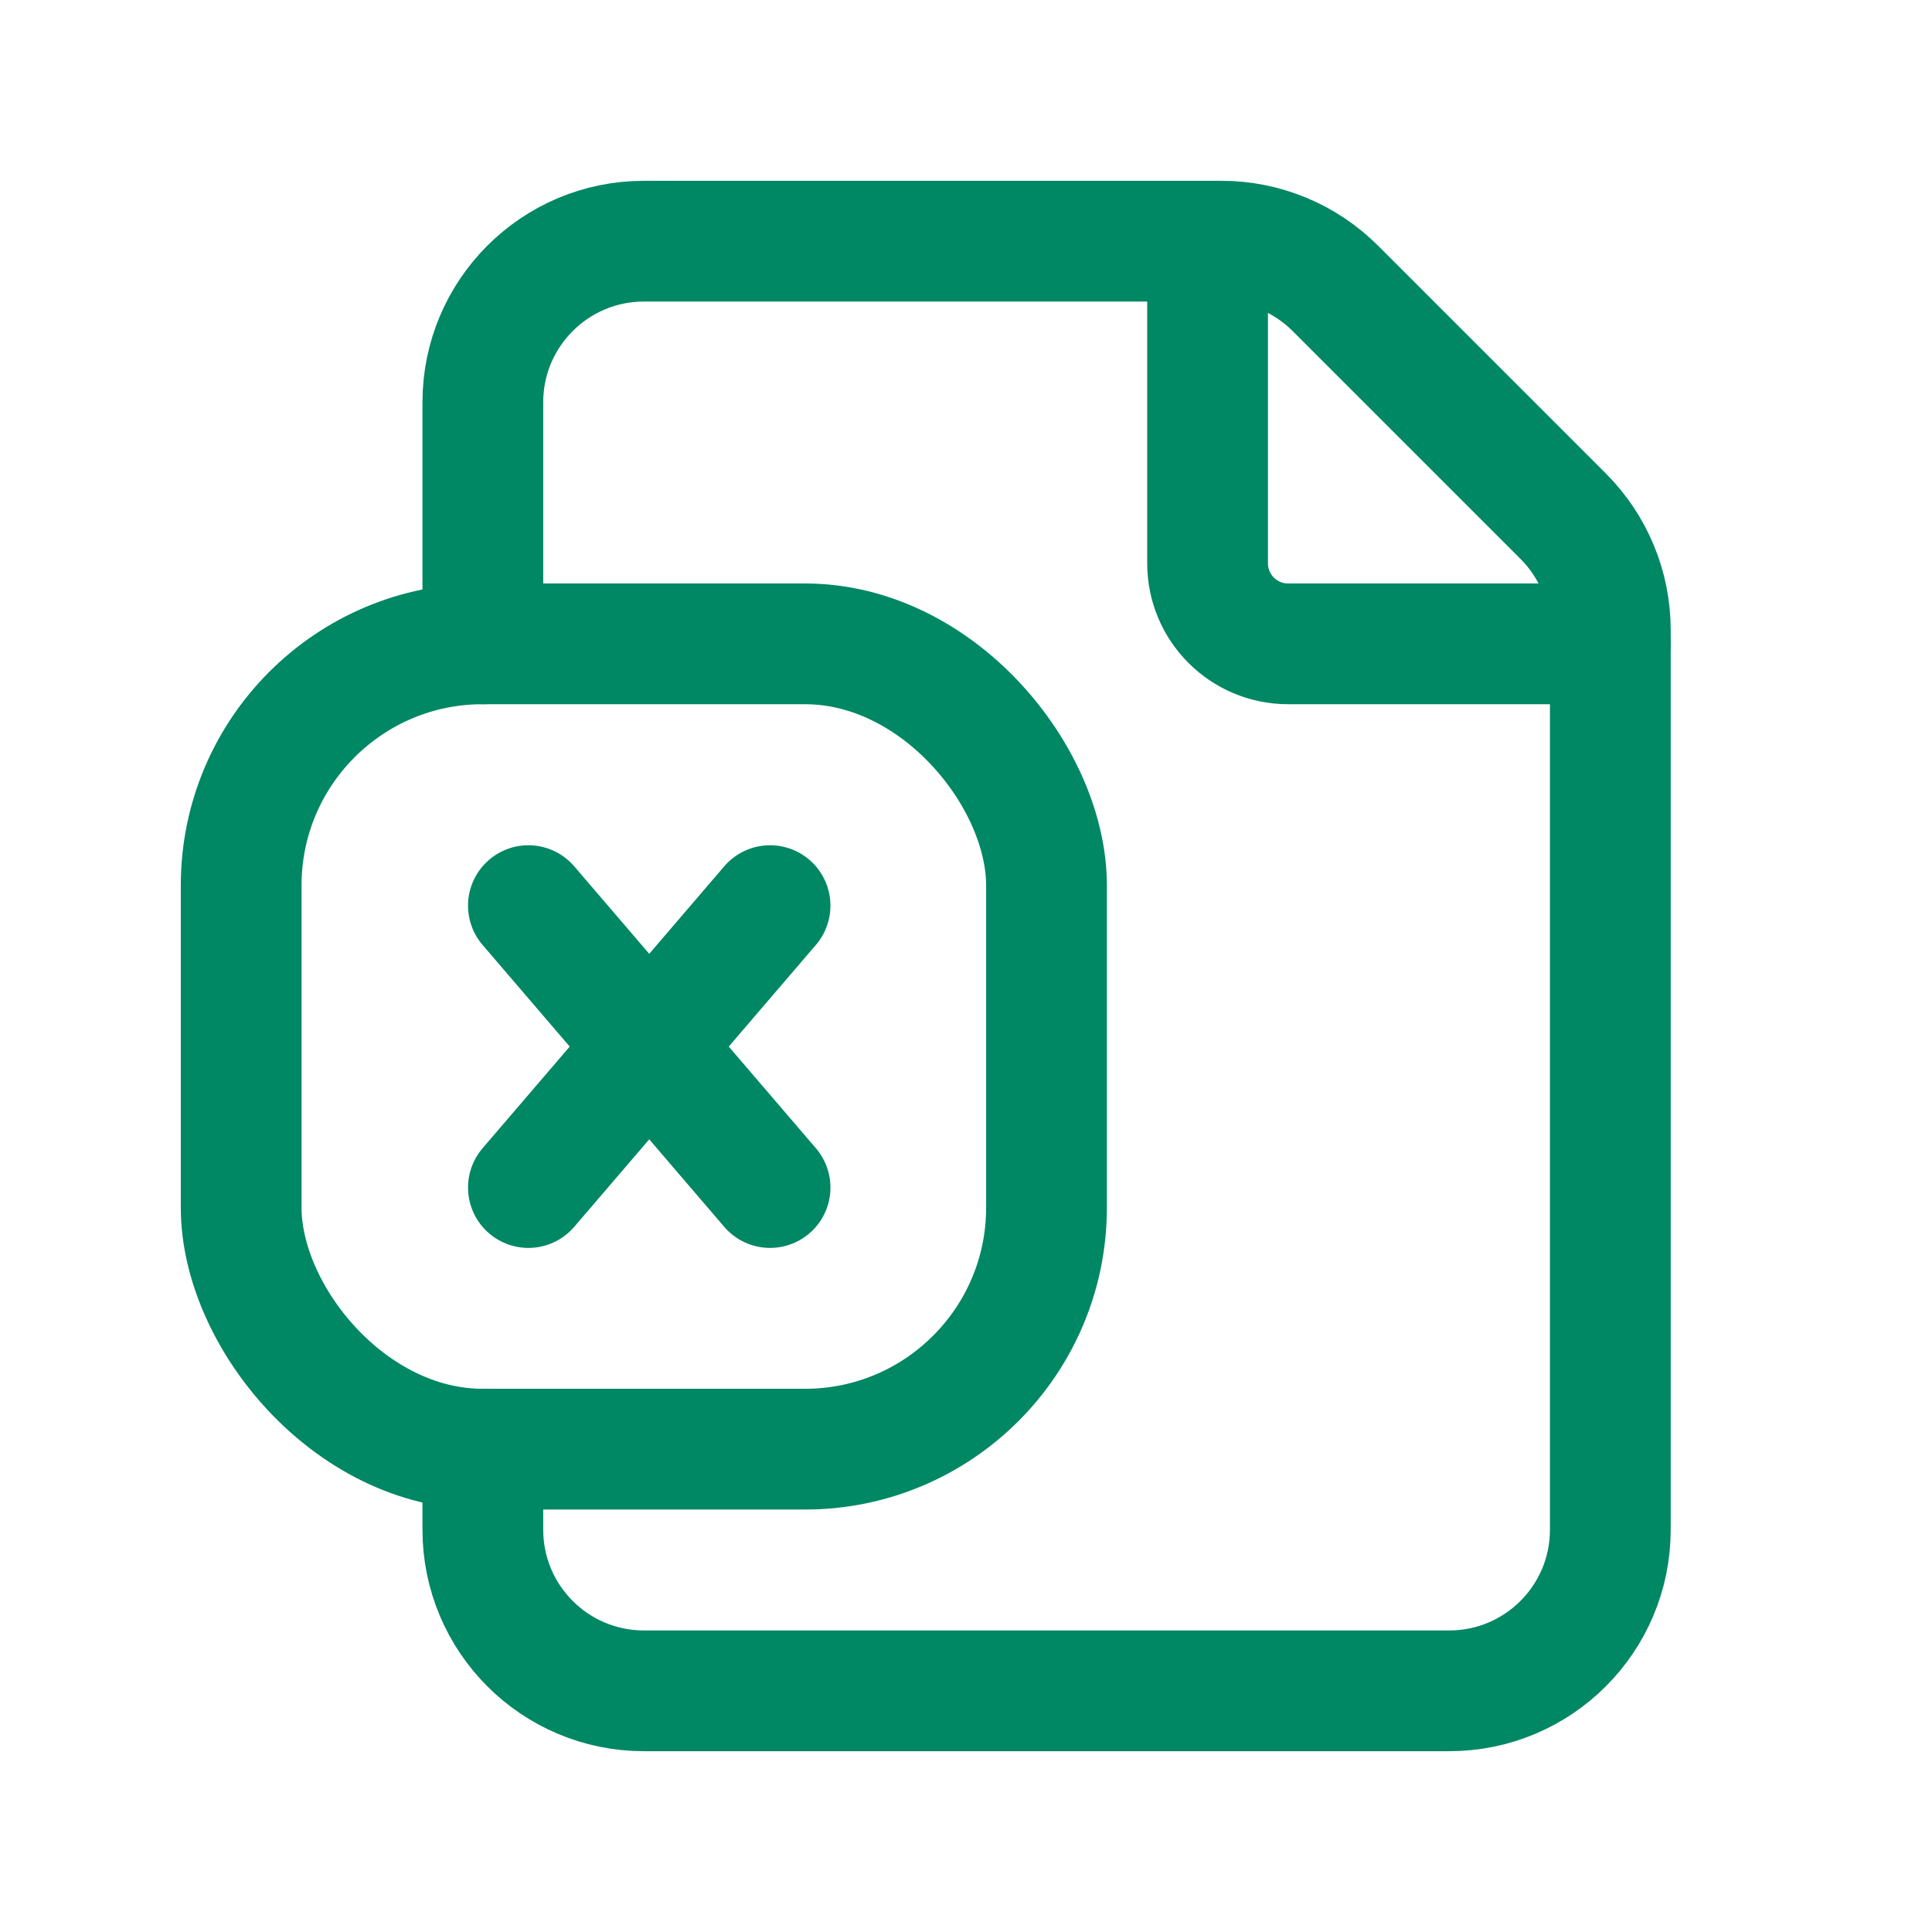 <svg width="24" height="24" viewBox="0 0 24 24" fill="none" xmlns="http://www.w3.org/2000/svg">
<path d="M20.003 7.998H16.001C15.449 7.998 15.001 7.55 15.001 6.998V2.996" stroke="#008764" stroke-width="1.5" stroke-linecap="round" stroke-linejoin="round"/>
<path d="M5.998 7.998V4.997C5.998 3.892 6.894 2.996 7.999 2.996H15.174C15.704 2.996 16.213 3.207 16.588 3.582L19.418 6.412C19.793 6.787 20.004 7.295 20.004 7.826V19.003C20.004 20.108 19.108 21.004 18.003 21.004H7.999C6.894 21.004 5.998 20.108 5.998 19.003V18.002" stroke="#008764" stroke-width="1.5" stroke-linecap="round" stroke-linejoin="round"/>
<path d="M9.566 14.752L6.564 11.25" stroke="#008764" stroke-width="1.5" stroke-linecap="round" stroke-linejoin="round"/>
<path d="M6.564 14.752L9.566 11.25" stroke="#008764" stroke-width="1.5" stroke-linecap="round" stroke-linejoin="round"/>
<rect x="2.996" y="7.998" width="10.004" height="10.004" rx="3" stroke="#008764" stroke-width="1.5" stroke-linecap="round" stroke-linejoin="round"/>
</svg>
